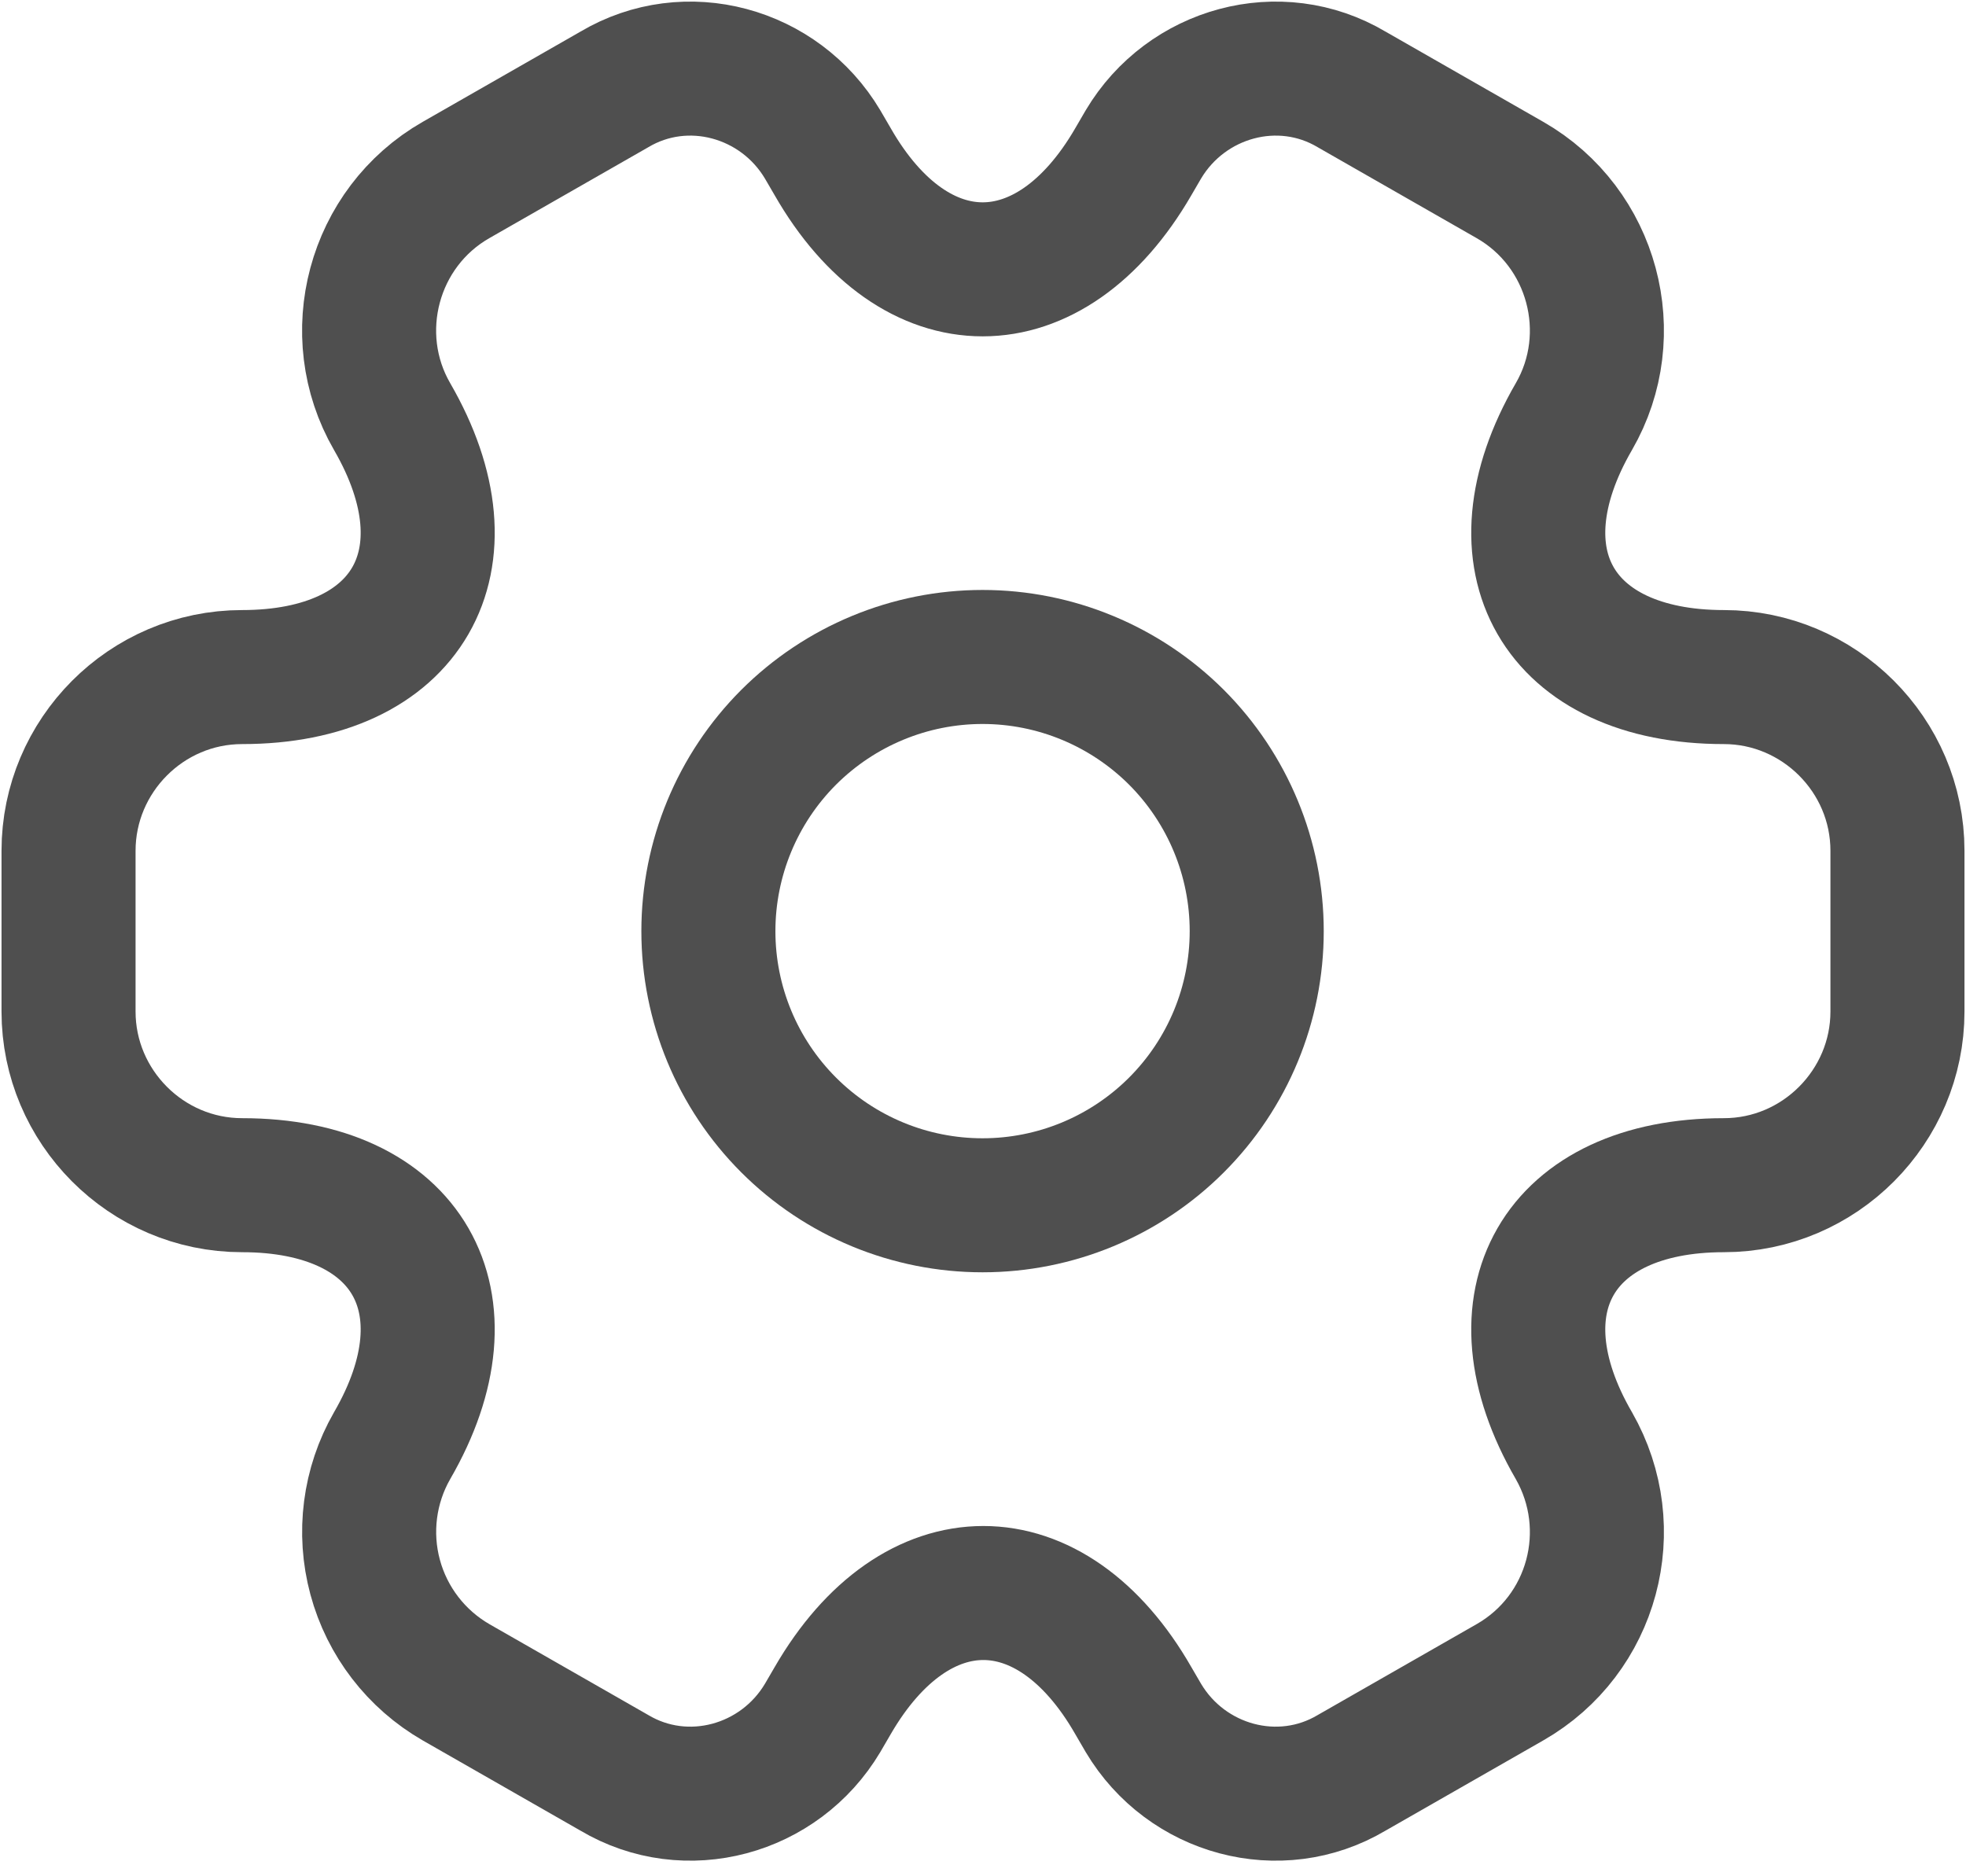<svg width="22" height="21" viewBox="0 0 22 21" fill="none" xmlns="http://www.w3.org/2000/svg">
<path d="M0.767 11.322V9.522C0.767 8.458 1.636 7.578 2.71 7.578C4.562 7.578 5.318 6.269 4.388 4.663C3.856 3.743 4.173 2.546 5.104 2.014L6.873 1.002C7.681 0.521 8.724 0.808 9.205 1.616L9.318 1.81C10.238 3.416 11.752 3.416 12.682 1.81L12.795 1.616C13.276 0.808 14.319 0.521 15.127 1.002L16.896 2.014C17.827 2.546 18.144 3.743 17.612 4.663C16.681 6.269 17.438 7.578 19.29 7.578C20.353 7.578 21.233 8.448 21.233 9.522V11.322C21.233 12.385 20.363 13.265 19.29 13.265C17.438 13.265 16.681 14.574 17.612 16.18C18.144 17.111 17.827 18.297 16.896 18.829L15.127 19.841C14.319 20.322 13.276 20.036 12.795 19.228L12.682 19.034C11.762 17.428 10.248 17.428 9.318 19.034L9.205 19.228C8.724 20.036 7.681 20.322 6.873 19.841L5.104 18.829C4.658 18.572 4.332 18.149 4.198 17.652C4.064 17.156 4.132 16.626 4.388 16.18C5.318 14.574 4.562 13.265 2.71 13.265C1.636 13.265 0.767 12.385 0.767 11.322V11.322Z" stroke="#4F4F4F" stroke-width="1.5" stroke-miterlimit="10" stroke-linecap="round" stroke-linejoin="round"/>
<path d="M10.995 13.49C11.809 13.49 12.589 13.167 13.165 12.591C13.74 12.016 14.063 11.236 14.063 10.422C14.063 9.608 13.74 8.828 13.165 8.252C12.589 7.677 11.809 7.353 10.995 7.353C10.181 7.353 9.401 7.677 8.825 8.252C8.25 8.828 7.927 9.608 7.927 10.422C7.927 11.236 8.25 12.016 8.825 12.591C9.401 13.167 10.181 13.49 10.995 13.49V13.49Z" stroke="#4F4F4F" stroke-width="1.5" stroke-miterlimit="10" stroke-linecap="round" stroke-linejoin="round"/>
</svg>
